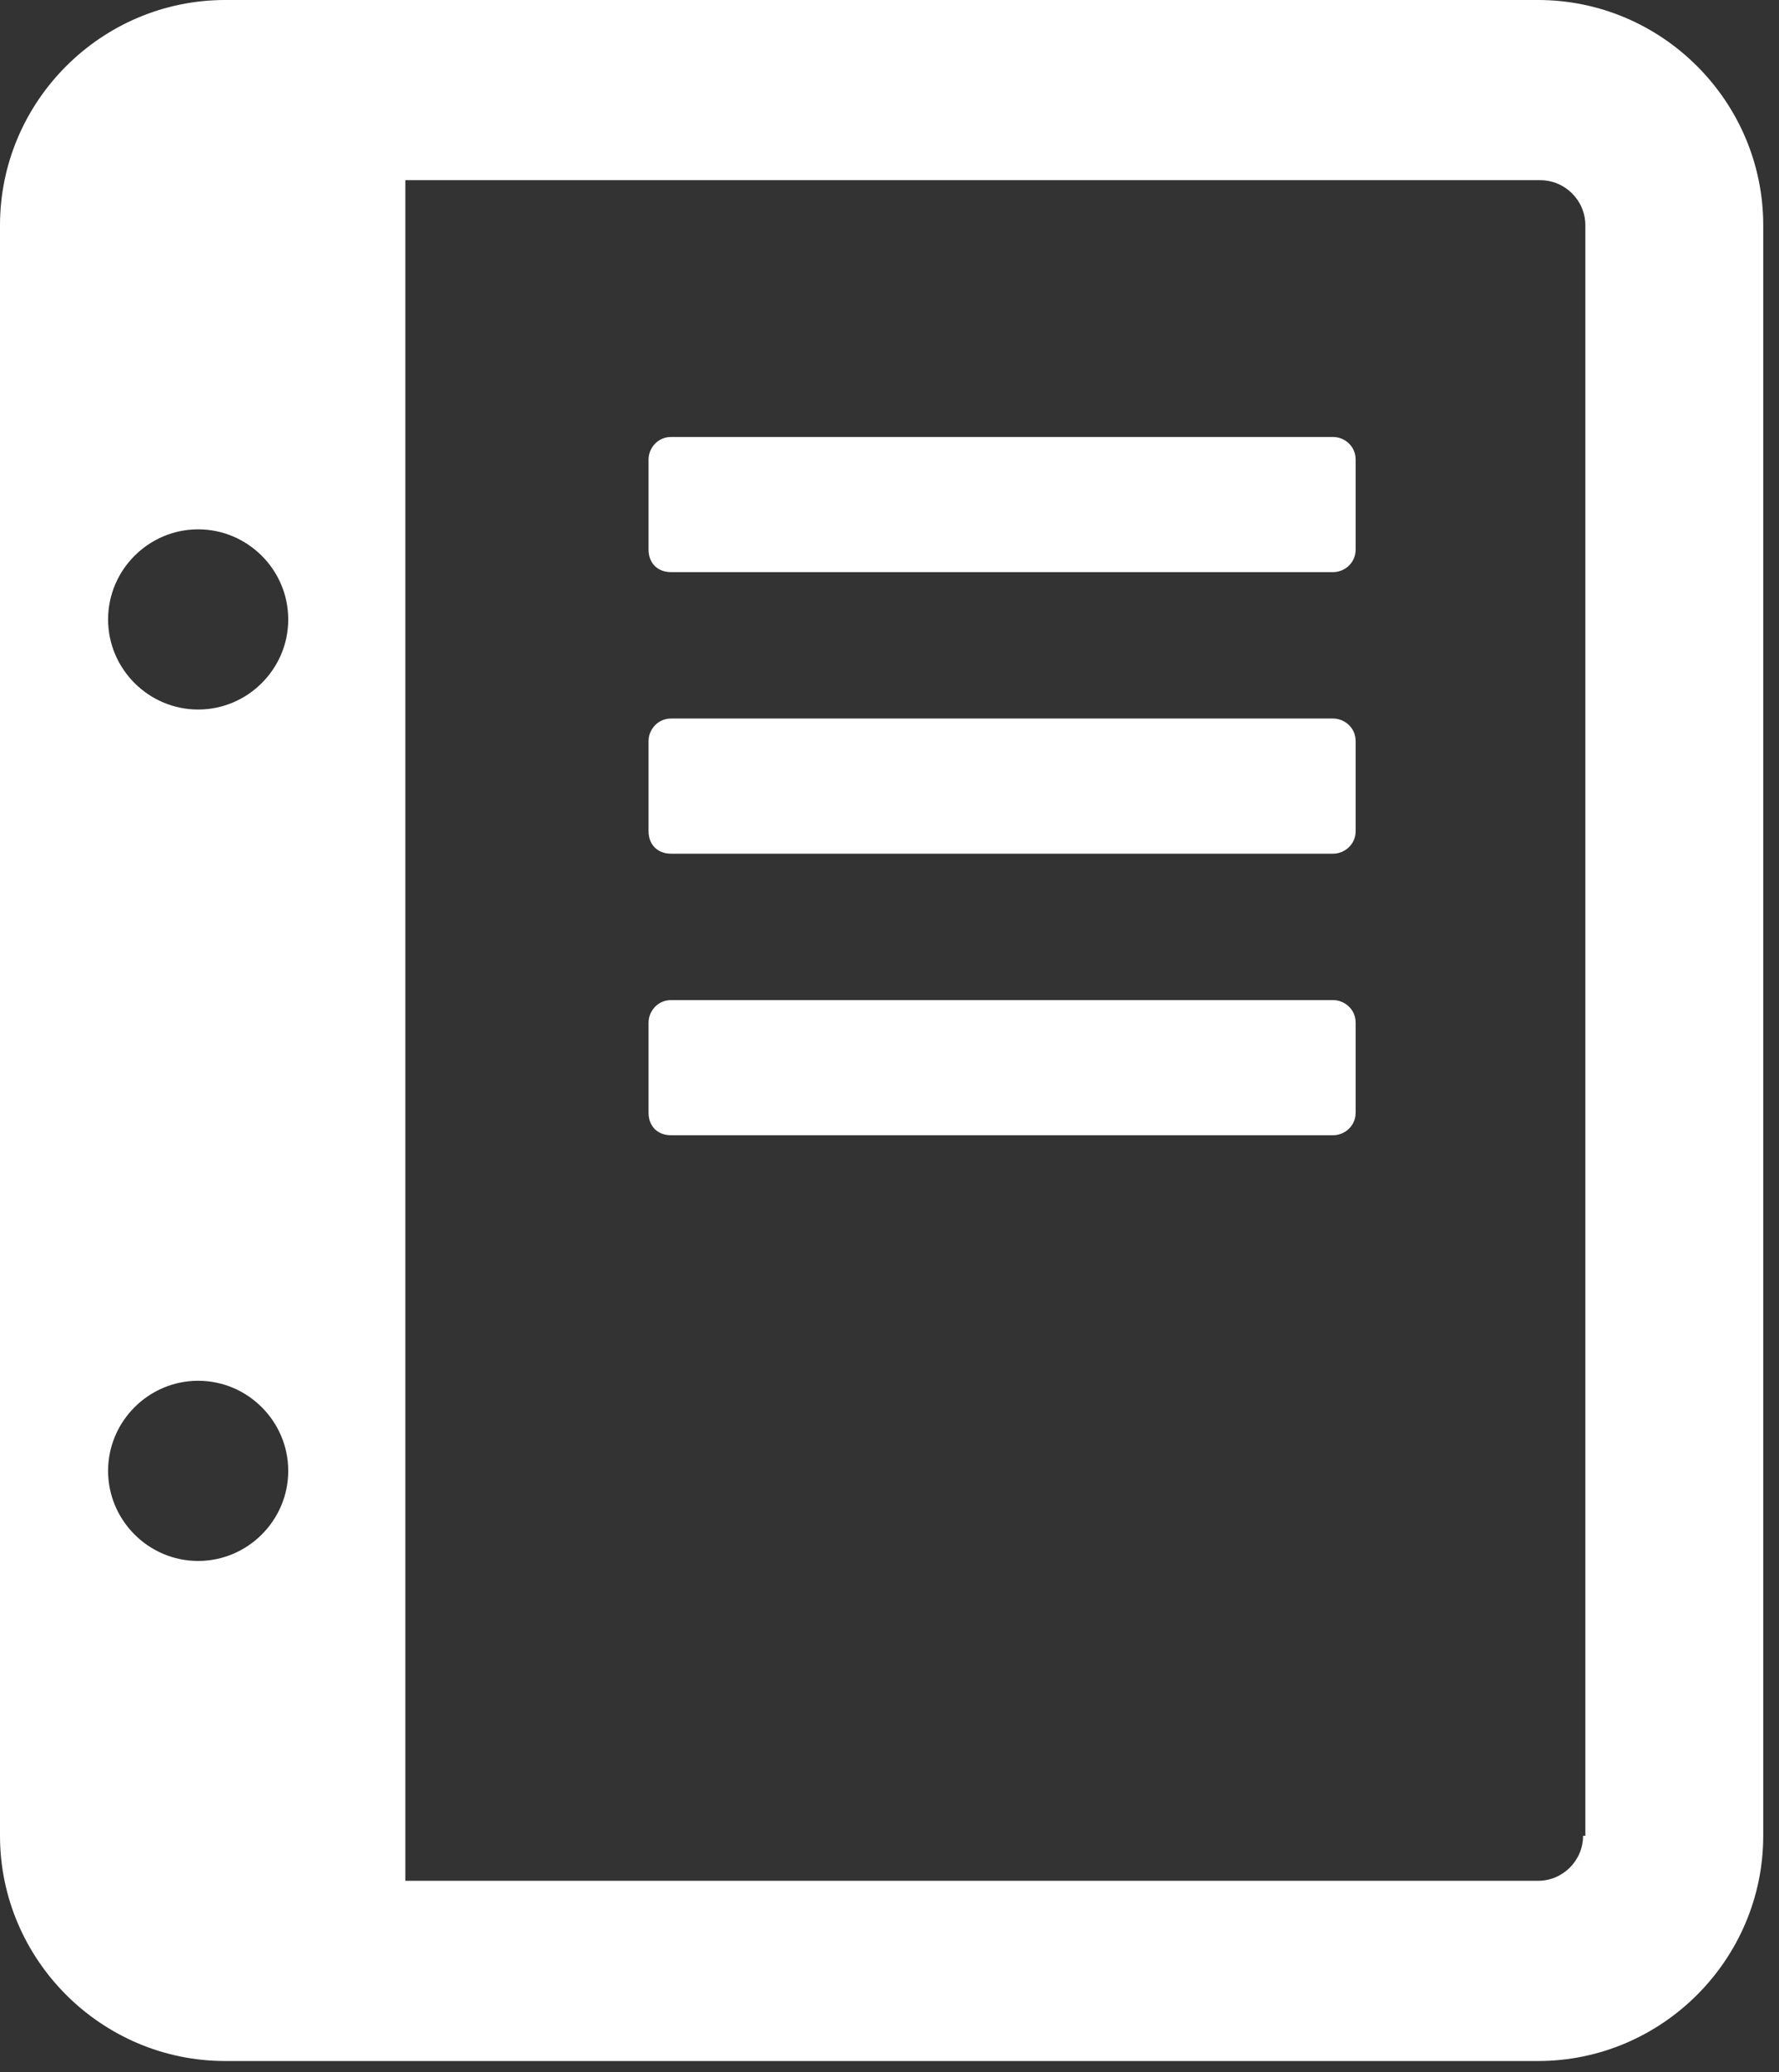 <?xml version="1.0" encoding="UTF-8"?>
<svg width="79px" height="92px" viewBox="0 0 79 92" version="1.1" xmlns="http://www.w3.org/2000/svg" xmlns:xlink="http://www.w3.org/1999/xlink">
    <rect x="0" y="0" width="79" height="92" fill="#333333" stroke="none"/>
    <!-- Generator: Sketch 52.2 (67145) - http://www.bohemiancoding.com/sketch -->
    <title>icon_manage_white</title>
    <desc>Created with Sketch.</desc>
    <g id="Page-1" stroke="none" stroke-width="1" fill="none" fill-rule="evenodd">
        <g id="icon_manage_white" fill="#FFFFFF">
            <path d="M59.2,44.4 L29.8,44.4 C29.2,44.4 28.8,44.9 28.8,45.4 L28.8,49.4 C28.8,50 29.2,50.4 29.8,50.4 L59.2,50.4 C59.7,50.4 60.2,50 60.2,49.4 L60.2,45.4 C60.2,44.8 59.7,44.4 59.2,44.4" id="Path"></path>
            <path d="M59.2,31.9 L29.8,31.9 C29.2,31.9 28.8,32.4 28.8,32.9 L28.8,36.9 C28.8,37.5 29.2,37.9 29.8,37.9 L59.2,37.9 C59.7,37.9 60.2,37.5 60.2,36.9 L60.2,32.9 C60.2,32.3 59.7,31.9 59.2,31.9" id="Path"></path>
            <path d="M59.2,19.4 L29.8,19.4 C29.2,19.4 28.8,19.9 28.8,20.4 L28.8,24.4 C28.8,25 29.2,25.4 29.8,25.4 L59.2,25.4 C59.7,25.4 60.2,25 60.2,24.4 L60.2,20.4 C60.2,19.8 59.7,19.4 59.2,19.4" id="Path"></path>
            <path d="M68.3,0 L10,0 C4.5,0 0,4.5 0,10 L0,81.5 C0,87 4.5,91.5 10,91.5 L68.3,91.5 C73.8,91.5 78.3,87 78.3,81.5 L78.3,10 C78.3,4.5 73.8,0 68.3,0 Z M8.8,69.3 C6.6,69.3 4.8,67.5 4.8,65.3 C4.8,63.1 6.6,61.3 8.8,61.3 C11,61.3 12.8,63.1 12.8,65.3 C12.8,67.5 11,69.3 8.8,69.3 Z M8.8,31.5 C6.6,31.5 4.8,29.7 4.8,27.5 C4.8,25.3 6.6,23.5 8.8,23.5 C11,23.5 12.8,25.3 12.8,27.5 C12.8,29.7 11,31.5 8.8,31.5 Z M70.3,81.5 C70.3,82.6 69.4,83.5 68.3,83.5 L18,83.5 L18,8.2 C18,8.1 18,8 18,8 L68.4,8 C69.5,8 70.4,8.9 70.4,10 L70.4,81.5 L70.3,81.5 Z" id="Shape" fill-rule="nonzero"></path>
        </g>
    </g>
</svg>